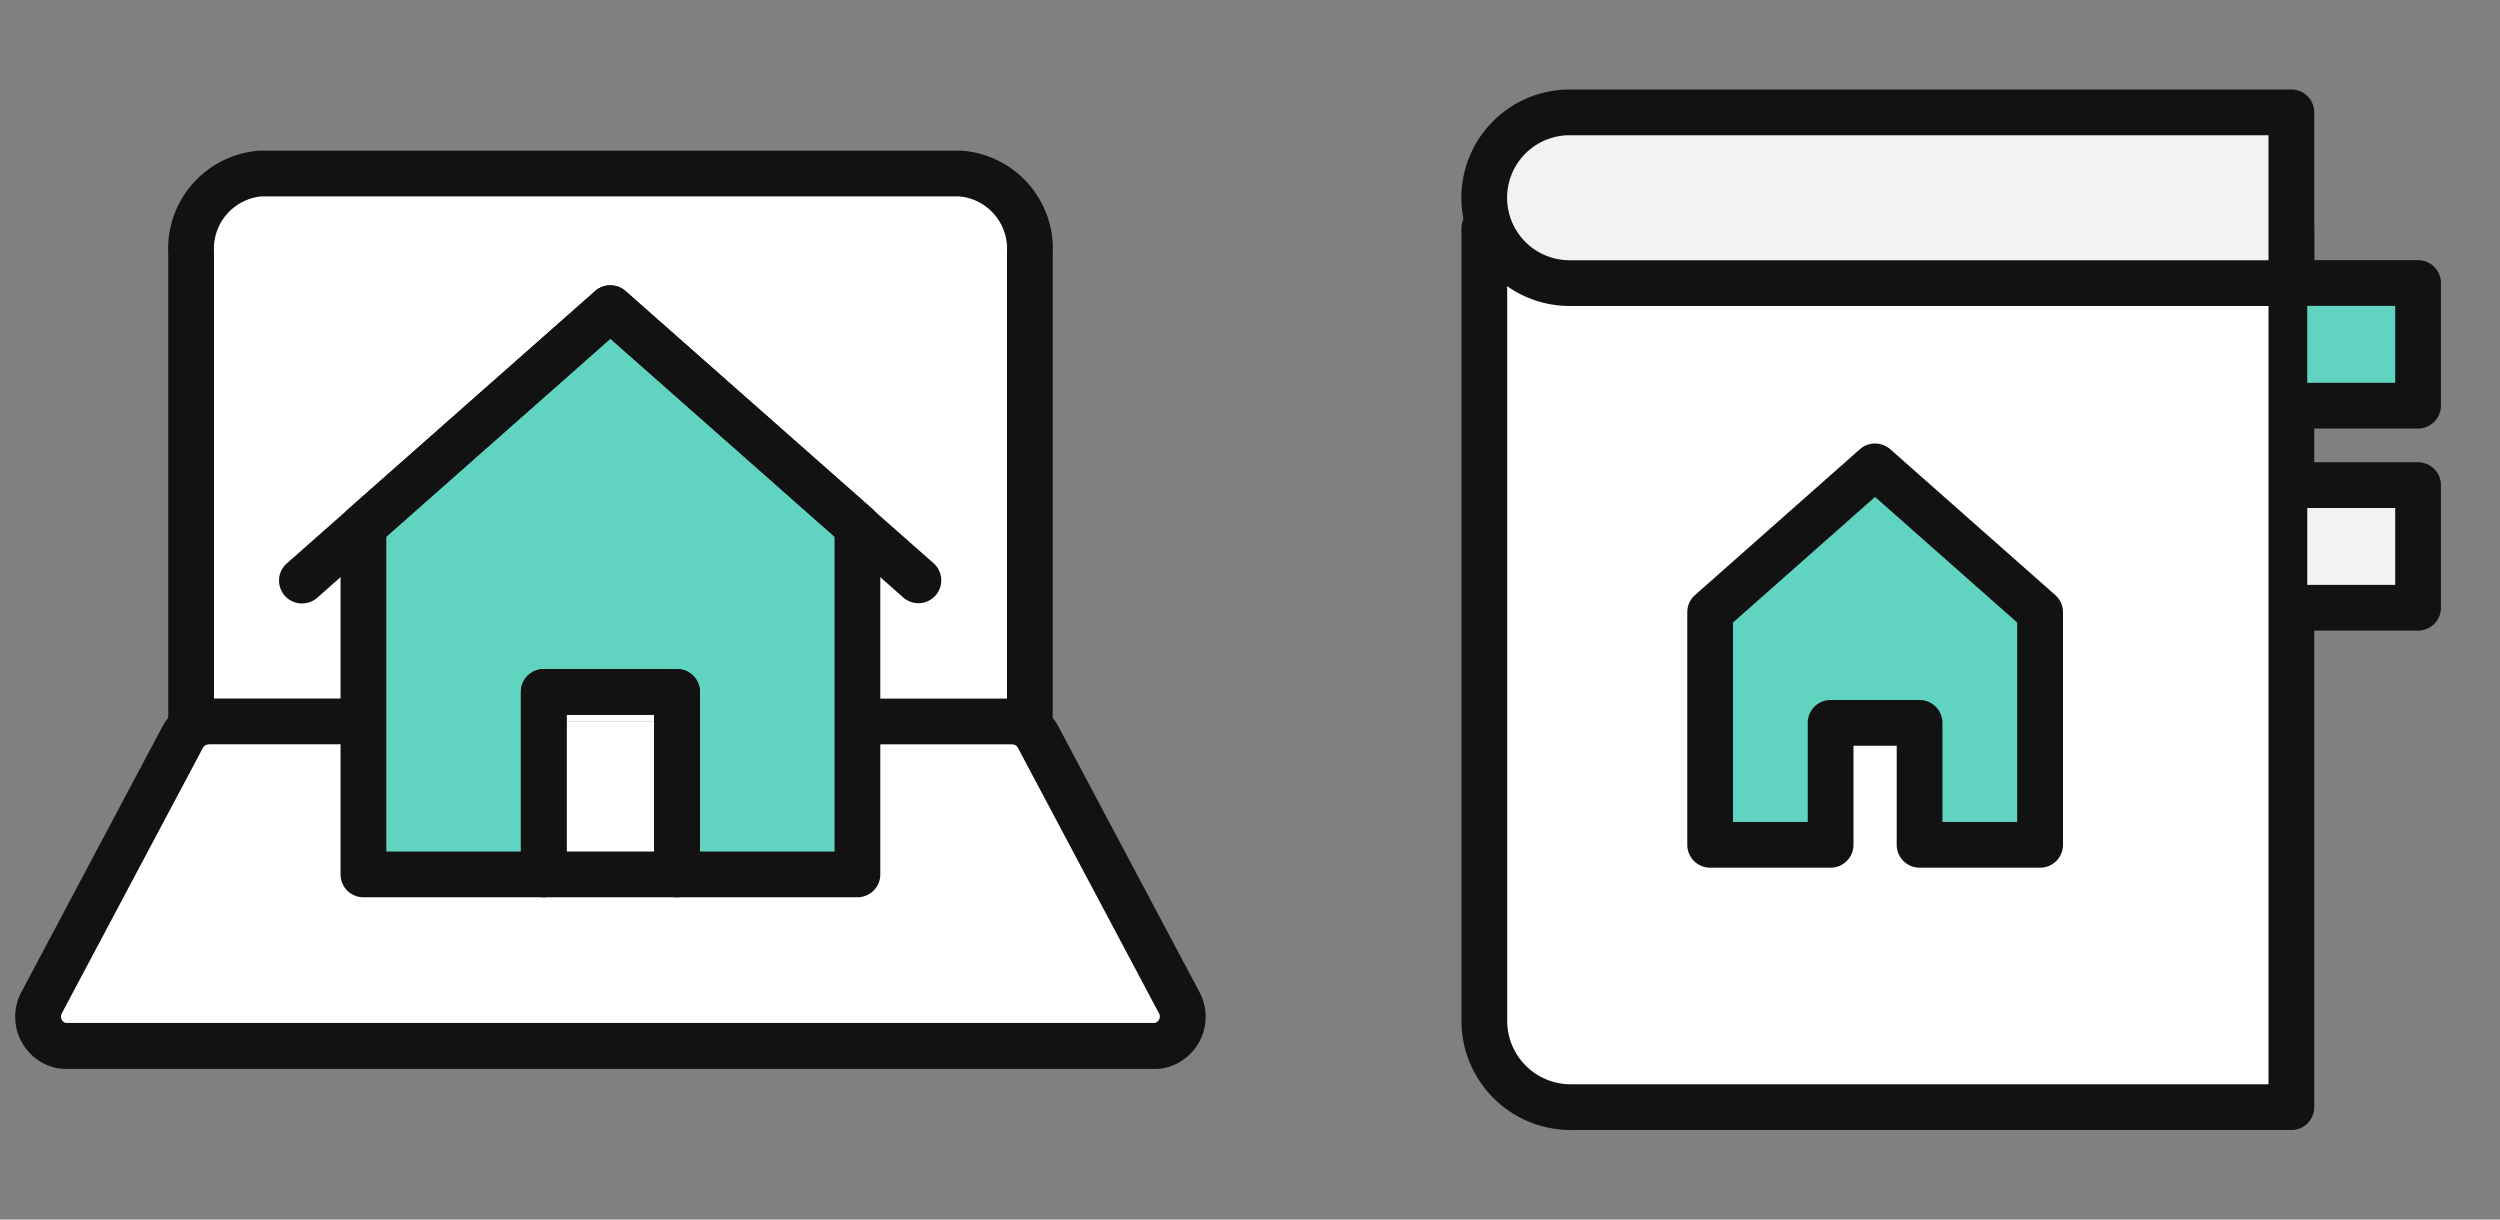 <svg xmlns="http://www.w3.org/2000/svg" width="82" height="40" viewBox="0 0 82 40"><rect x="0" y="0" width="82" height="40" fill="#808080" stroke="none"/><rect width="40" height="40" fill="none"/><g transform="translate(0.498 4.941)"><path d="M32.672,17.031a.988.988,0,0,1,.873.525l4.615,8.686a.971.971,0,0,1-.637,1.424,1.026,1.026,0,0,1-.166.013H1.67a1.04,1.04,0,0,1-.167-.013.971.971,0,0,1-.636-1.424l4.615-8.686a.987.987,0,0,1,.873-.525" transform="translate(0.009 1.69)" fill="#fff"/><path d="M1.665,28.429a1.79,1.79,0,0,1-.28-.022L1.341,28.4A1.721,1.721,0,0,1,.208,25.883L4.82,17.2a1.734,1.734,0,0,1,1.536-.923v1.5a.239.239,0,0,0-.21.126l-4.624,8.7a.221.221,0,0,0,.124.318H37.381a.221.221,0,0,0,.125-.319l-.009-.016-4.615-8.686a.238.238,0,0,0-.211-.127v-1.5a1.734,1.734,0,0,1,1.536.924l4.611,8.679A1.721,1.721,0,0,1,37.685,28.4l-.043.008a1.777,1.777,0,0,1-.287.023H1.665Z" transform="translate(0.009 1.69)" fill="#121212"/><path d="M10.375,18.72h-5a.091.091,0,0,1-.084-.1V3.363A2.468,2.468,0,0,1,7.582.75H30.5a2.468,2.468,0,0,1,2.3,2.613V18.624a.091.091,0,0,1-.085.1H27.559" transform="translate(0.481)" fill="#fff"/><path d="M32.738,19.474H27.559a.75.75,0,0,1,0-1.5H32.05V3.317A1.722,1.722,0,0,0,30.473,1.5H7.611A1.723,1.723,0,0,0,6.04,3.317V17.97h4.334a.75.75,0,0,1,0,1.5l-5.054,0a.841.841,0,0,1-.78-.866V3.384A3.227,3.227,0,0,1,7.53,0l.052,0L30.55,0a3.225,3.225,0,0,1,3,3.383V18.606a.841.841,0,0,1-.789.866Z" transform="translate(0.481)" fill="#121212"/><path d="M18.511,4.75l-8.1,7.153v11.42h5.914V17.337H20.7v5.986h5.914V11.9Z" transform="translate(1.011 0.417)" fill="#61d3c1"/><path d="M18.511,4a.748.748,0,0,1,.5.188l8.1,7.15a.75.75,0,0,1,.254.562V23.323a.75.75,0,0,1-.75.75H20.7a.75.75,0,0,1-.75-.75V18.087H17.075v5.236a.75.75,0,0,1-.75.75H10.411a.75.75,0,0,1-.75-.75V11.9a.75.75,0,0,1,.254-.562l8.1-7.153A.748.748,0,0,1,18.511,4Zm7.353,8.238L18.511,5.75l-7.35,6.491V22.573h4.414V17.337a.75.75,0,0,1,.75-.75H20.7a.75.75,0,0,1,.75.75v5.236h4.414Z" transform="translate(1.011 0.417)" fill="#121212"/><path d="M0-.75H4.369a.75.75,0,0,1,.75.75V5.986a.75.75,0,0,1-.75.75H0a.75.75,0,0,1-.75-.75V0A.75.75,0,0,1,0-.75ZM3.619.75H.75V5.236H3.619Z" transform="translate(17.338 17.754)" fill="#121212"/><path d="M8.586,14.435a.75.75,0,0,1-.5-1.312L18.2,4.189a.75.75,0,0,1,.993,0l10.116,8.934a.75.75,0,0,1-.993,1.124L18.7,5.752l-9.618,8.5A.747.747,0,0,1,8.586,14.435Z" transform="translate(0.822 0.417)" fill="#121212"/></g><rect width="40" height="40" transform="translate(42)" fill="none"/><g transform="translate(47.936 2.936)"><path d="M27.221,33.036H3.582A2.831,2.831,0,0,1,.75,30.2V4.216H27.221Z" transform="translate(0 0.342)" fill="#fff"/><path d="M27.721,33.536H3.582v-1H26.721V4.716H1.25V30.2a2.331,2.331,0,0,0,2.331,2.336v1A3.331,3.331,0,0,1,.25,30.2V3.716H27.721Z" transform="translate(0 0.342)" fill="#121212"/><path d="M27.221,33.786H3.582v-1.5H26.471V4.966H1.5V30.2a2.081,2.081,0,0,0,2.081,2.086v1.5A3.581,3.581,0,0,1,0,30.2V4.216a.75.75,0,0,1,.75-.75H27.221a.75.75,0,0,1,.75.75v28.82A.75.75,0,0,1,27.221,33.786Z" transform="translate(0 0.342)" fill="#121212"/><path d="M27.221.75H3.547a2.8,2.8,0,1,0,0,5.6H27.221Z" fill="#f2f2f2"/><path d="M3.547.25H27.721v6.6H3.547a3.3,3.3,0,1,1,0-6.6Zm23.174,1H3.547a2.3,2.3,0,1,0,0,4.6H26.721Z" fill="#121212"/><path d="M3.547,0H27.221a.75.75,0,0,1,.75.75v5.6a.75.75,0,0,1-.75.75H3.547a3.55,3.55,0,1,1,0-7.1ZM26.471,1.5H3.547a2.05,2.05,0,1,0,0,4.1H26.471Z" fill="#121212"/><path d="M25.315,12.787h3.64v4.022h-3.64" transform="translate(2.427 0.189)" fill="#f2f2f2"/><path d="M28.955,17.559h-3.64a.75.75,0,1,1,0-1.5H28.2V13.537h-2.89a.75.75,0,1,1,0-1.5h3.64a.75.75,0,0,1,.75.75v4.022A.75.75,0,0,1,28.955,17.559Z" transform="translate(2.427 0.189)" fill="#121212"/><path d="M25.315,12.787h3.64v4.022h-3.64" transform="translate(2.427 -6.44)" fill="#61d3c1"/><path d="M28.955,17.559h-3.64a.75.75,0,1,1,0-1.5H28.2V13.537h-2.89a.75.75,0,1,1,0-1.5h3.64a.75.75,0,0,1,.75.75v4.022A.75.75,0,0,1,28.955,17.559Z" transform="translate(2.427 -6.44)" fill="#121212"/><path d="M12.9,11.318,7.491,16.1v7.63h3.951v-4H14.36v4h3.951V16.1Z" transform="translate(0.666 1.044)" fill="#61d3c1"/><path d="M12.9,10.568a.748.748,0,0,1,.5.188l5.411,4.782a.75.75,0,0,1,.253.562v7.63a.75.75,0,0,1-.75.75H14.36a.75.75,0,0,1-.75-.75V20.48H12.192v3.25a.75.75,0,0,1-.75.75H7.491a.75.75,0,0,1-.75-.75V16.1a.75.75,0,0,1,.253-.562L12.4,10.756A.748.748,0,0,1,12.9,10.568Zm4.661,5.87L12.9,12.319,8.241,16.438V22.98h2.451V19.73a.75.75,0,0,1,.75-.75H14.36a.75.75,0,0,1,.75.75v3.25h2.451Z" transform="translate(0.666 1.044)" fill="#121212"/></g></svg>